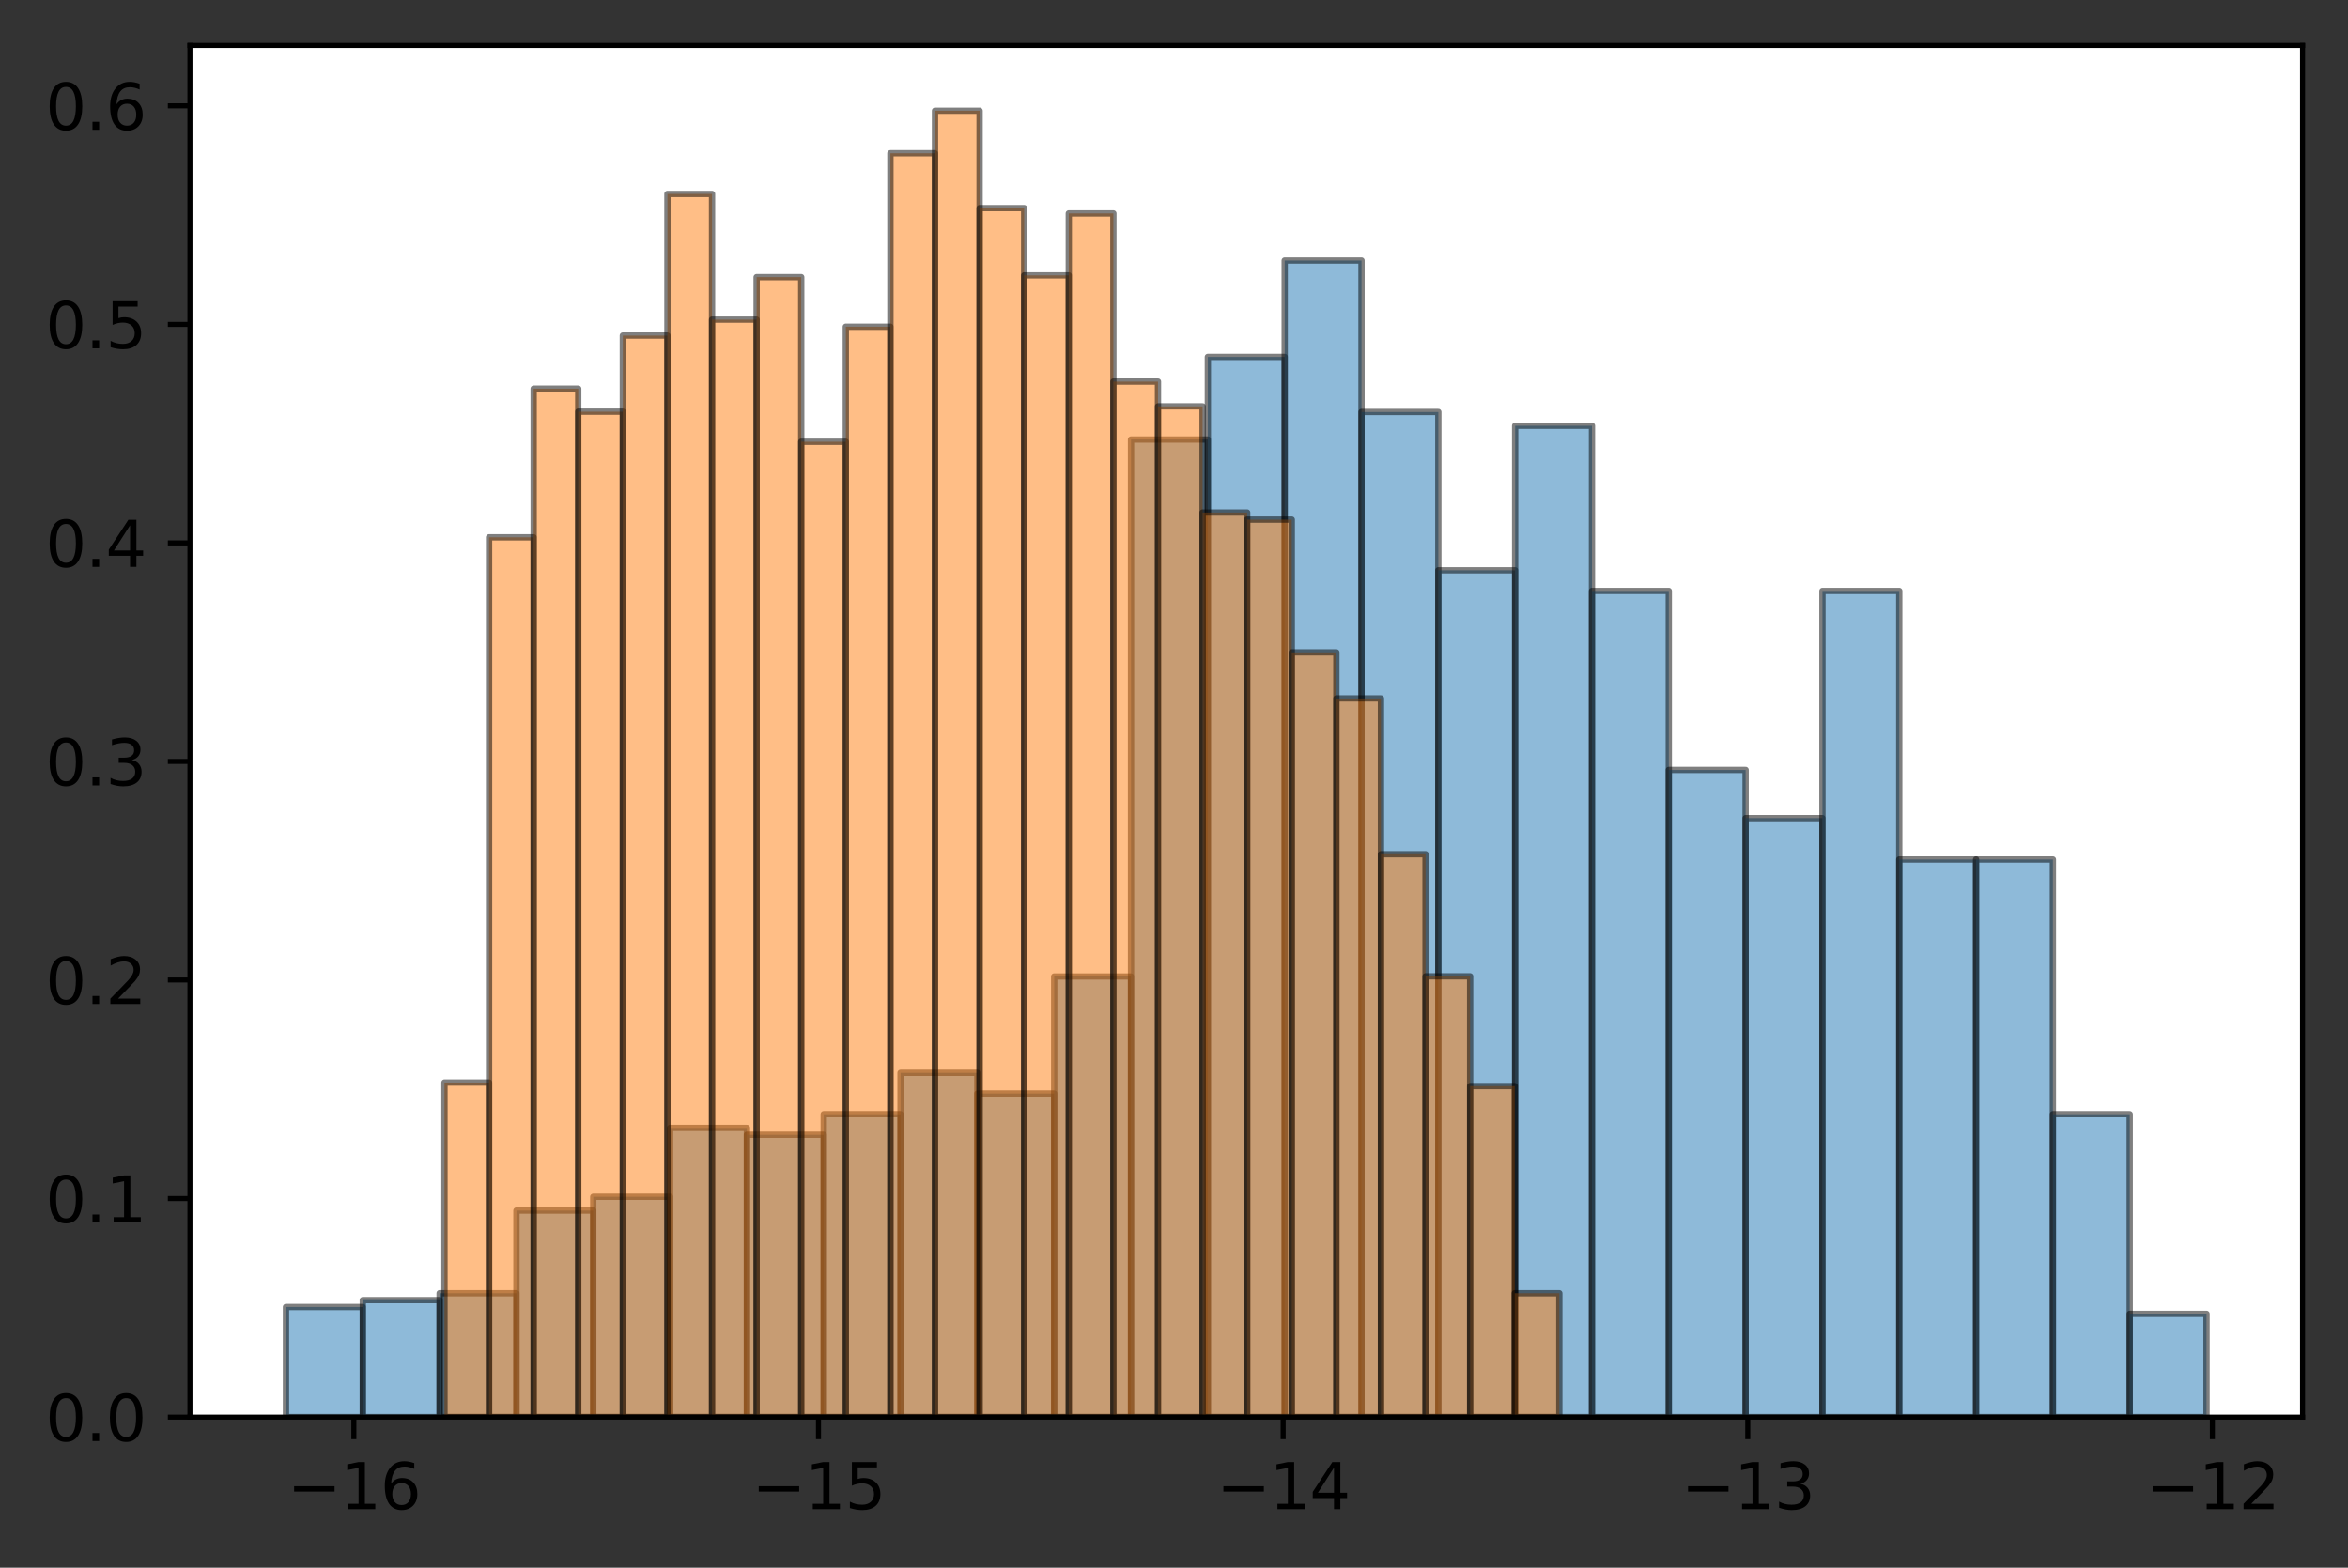 <?xml version="1.0" encoding="utf-8" standalone="no"?>
<!DOCTYPE svg PUBLIC "-//W3C//DTD SVG 1.1//EN"
  "http://www.w3.org/Graphics/SVG/1.1/DTD/svg11.dtd">
<svg xmlns:xlink="http://www.w3.org/1999/xlink" width="372.103pt" height="248.518pt" viewBox="0 0 372.103 248.518" xmlns="http://www.w3.org/2000/svg" version="1.1">
 <rect x="0" y="0" width="372.103" height="248.518" fill="#333333" stroke="none"/>
 <defs>
  <style type="text/css">*{stroke-linejoin: round; stroke-linecap: butt}</style>
 </defs>
 <g id="figure_1">
  <g id="patch_1">
   <path d="M 0 248.518 
L 372.103 248.518 
L 372.103 0 
L 0 0 
L 0 248.518 
z
" style="fill: none"/>
  </g>
  <g id="axes_1">
   <g id="patch_2">
    <path d="M 30.103 224.64 
L 364.903 224.64 
L 364.903 7.2 
L 30.103 7.2 
z
" style="fill: #ffffff"/>
   </g>
   <g id="patch_3">
    <path d="M 45.321 224.64 
L 57.496 224.64 
L 57.496 207.179 
L 45.321 207.179 
z
" clip-path="url(#pa6e7d87b7d)" style="fill: #1f77b4; opacity: 0.5; stroke: #000000; stroke-linejoin: miter"/>
   </g>
   <g id="patch_4">
    <path d="M 57.496 224.64 
L 69.67 224.64 
L 69.67 206.088 
L 57.496 206.088 
z
" clip-path="url(#pa6e7d87b7d)" style="fill: #1f77b4; opacity: 0.5; stroke: #000000; stroke-linejoin: miter"/>
   </g>
   <g id="patch_5">
    <path d="M 69.67 224.64 
L 81.845 224.64 
L 81.845 204.996 
L 69.67 204.996 
z
" clip-path="url(#pa6e7d87b7d)" style="fill: #1f77b4; opacity: 0.5; stroke: #000000; stroke-linejoin: miter"/>
   </g>
   <g id="patch_6">
    <path d="M 81.845 224.64 
L 94.019 224.64 
L 94.019 191.9 
L 81.845 191.9 
z
" clip-path="url(#pa6e7d87b7d)" style="fill: #1f77b4; opacity: 0.5; stroke: #000000; stroke-linejoin: miter"/>
   </g>
   <g id="patch_7">
    <path d="M 94.019 224.64 
L 106.194 224.64 
L 106.194 189.718 
L 94.019 189.718 
z
" clip-path="url(#pa6e7d87b7d)" style="fill: #1f77b4; opacity: 0.5; stroke: #000000; stroke-linejoin: miter"/>
   </g>
   <g id="patch_8">
    <path d="M 106.194 224.64 
L 118.369 224.64 
L 118.369 178.804 
L 106.194 178.804 
z
" clip-path="url(#pa6e7d87b7d)" style="fill: #1f77b4; opacity: 0.5; stroke: #000000; stroke-linejoin: miter"/>
   </g>
   <g id="patch_9">
    <path d="M 118.369 224.64 
L 130.543 224.64 
L 130.543 179.896 
L 118.369 179.896 
z
" clip-path="url(#pa6e7d87b7d)" style="fill: #1f77b4; opacity: 0.5; stroke: #000000; stroke-linejoin: miter"/>
   </g>
   <g id="patch_10">
    <path d="M 130.543 224.64 
L 142.718 224.64 
L 142.718 176.622 
L 130.543 176.622 
z
" clip-path="url(#pa6e7d87b7d)" style="fill: #1f77b4; opacity: 0.5; stroke: #000000; stroke-linejoin: miter"/>
   </g>
   <g id="patch_11">
    <path d="M 142.718 224.64 
L 154.892 224.64 
L 154.892 170.074 
L 142.718 170.074 
z
" clip-path="url(#pa6e7d87b7d)" style="fill: #1f77b4; opacity: 0.5; stroke: #000000; stroke-linejoin: miter"/>
   </g>
   <g id="patch_12">
    <path d="M 154.892 224.64 
L 167.067 224.64 
L 167.067 173.348 
L 154.892 173.348 
z
" clip-path="url(#pa6e7d87b7d)" style="fill: #1f77b4; opacity: 0.5; stroke: #000000; stroke-linejoin: miter"/>
   </g>
   <g id="patch_13">
    <path d="M 167.067 224.64 
L 179.241 224.64 
L 179.241 154.795 
L 167.067 154.795 
z
" clip-path="url(#pa6e7d87b7d)" style="fill: #1f77b4; opacity: 0.5; stroke: #000000; stroke-linejoin: miter"/>
   </g>
   <g id="patch_14">
    <path d="M 179.241 224.64 
L 191.416 224.64 
L 191.416 69.672 
L 179.241 69.672 
z
" clip-path="url(#pa6e7d87b7d)" style="fill: #1f77b4; opacity: 0.5; stroke: #000000; stroke-linejoin: miter"/>
   </g>
   <g id="patch_15">
    <path d="M 191.416 224.64 
L 203.59 224.64 
L 203.59 56.576 
L 191.416 56.576 
z
" clip-path="url(#pa6e7d87b7d)" style="fill: #1f77b4; opacity: 0.5; stroke: #000000; stroke-linejoin: miter"/>
   </g>
   <g id="patch_16">
    <path d="M 203.59 224.64 
L 215.765 224.64 
L 215.765 41.298 
L 203.59 41.298 
z
" clip-path="url(#pa6e7d87b7d)" style="fill: #1f77b4; opacity: 0.5; stroke: #000000; stroke-linejoin: miter"/>
   </g>
   <g id="patch_17">
    <path d="M 215.765 224.64 
L 227.939 224.64 
L 227.939 65.307 
L 215.765 65.307 
z
" clip-path="url(#pa6e7d87b7d)" style="fill: #1f77b4; opacity: 0.5; stroke: #000000; stroke-linejoin: miter"/>
   </g>
   <g id="patch_18">
    <path d="M 227.939 224.64 
L 240.114 224.64 
L 240.114 90.407 
L 227.939 90.407 
z
" clip-path="url(#pa6e7d87b7d)" style="fill: #1f77b4; opacity: 0.5; stroke: #000000; stroke-linejoin: miter"/>
   </g>
   <g id="patch_19">
    <path d="M 240.114 224.64 
L 252.289 224.64 
L 252.289 67.49 
L 240.114 67.49 
z
" clip-path="url(#pa6e7d87b7d)" style="fill: #1f77b4; opacity: 0.5; stroke: #000000; stroke-linejoin: miter"/>
   </g>
   <g id="patch_20">
    <path d="M 252.289 224.64 
L 264.463 224.64 
L 264.463 93.681 
L 252.289 93.681 
z
" clip-path="url(#pa6e7d87b7d)" style="fill: #1f77b4; opacity: 0.5; stroke: #000000; stroke-linejoin: miter"/>
   </g>
   <g id="patch_21">
    <path d="M 264.463 224.64 
L 276.638 224.64 
L 276.638 122.056 
L 264.463 122.056 
z
" clip-path="url(#pa6e7d87b7d)" style="fill: #1f77b4; opacity: 0.5; stroke: #000000; stroke-linejoin: miter"/>
   </g>
   <g id="patch_22">
    <path d="M 276.638 224.64 
L 288.812 224.64 
L 288.812 129.695 
L 276.638 129.695 
z
" clip-path="url(#pa6e7d87b7d)" style="fill: #1f77b4; opacity: 0.5; stroke: #000000; stroke-linejoin: miter"/>
   </g>
   <g id="patch_23">
    <path d="M 288.812 224.64 
L 300.987 224.64 
L 300.987 93.681 
L 288.812 93.681 
z
" clip-path="url(#pa6e7d87b7d)" style="fill: #1f77b4; opacity: 0.5; stroke: #000000; stroke-linejoin: miter"/>
   </g>
   <g id="patch_24">
    <path d="M 300.987 224.64 
L 313.161 224.64 
L 313.161 136.243 
L 300.987 136.243 
z
" clip-path="url(#pa6e7d87b7d)" style="fill: #1f77b4; opacity: 0.5; stroke: #000000; stroke-linejoin: miter"/>
   </g>
   <g id="patch_25">
    <path d="M 313.161 224.64 
L 325.336 224.64 
L 325.336 136.243 
L 313.161 136.243 
z
" clip-path="url(#pa6e7d87b7d)" style="fill: #1f77b4; opacity: 0.5; stroke: #000000; stroke-linejoin: miter"/>
   </g>
   <g id="patch_26">
    <path d="M 325.336 224.64 
L 337.51 224.64 
L 337.51 176.622 
L 325.336 176.622 
z
" clip-path="url(#pa6e7d87b7d)" style="fill: #1f77b4; opacity: 0.5; stroke: #000000; stroke-linejoin: miter"/>
   </g>
   <g id="patch_27">
    <path d="M 337.51 224.64 
L 349.685 224.64 
L 349.685 208.27 
L 337.51 208.27 
z
" clip-path="url(#pa6e7d87b7d)" style="fill: #1f77b4; opacity: 0.5; stroke: #000000; stroke-linejoin: miter"/>
   </g>
   <g id="patch_28">
    <path d="M 70.439 224.64 
L 77.506 224.64 
L 77.506 171.606 
L 70.439 171.606 
z
" clip-path="url(#pa6e7d87b7d)" style="fill: #ff7f0e; opacity: 0.5; stroke: #000000; stroke-linejoin: miter"/>
   </g>
   <g id="patch_29">
    <path d="M 77.506 224.64 
L 84.573 224.64 
L 84.573 85.18 
L 77.506 85.18 
z
" clip-path="url(#pa6e7d87b7d)" style="fill: #ff7f0e; opacity: 0.5; stroke: #000000; stroke-linejoin: miter"/>
   </g>
   <g id="patch_30">
    <path d="M 84.573 224.64 
L 91.64 224.64 
L 91.64 61.609 
L 84.573 61.609 
z
" clip-path="url(#pa6e7d87b7d)" style="fill: #ff7f0e; opacity: 0.5; stroke: #000000; stroke-linejoin: miter"/>
   </g>
   <g id="patch_31">
    <path d="M 91.64 224.64 
L 98.707 224.64 
L 98.707 65.257 
L 91.64 65.257 
z
" clip-path="url(#pa6e7d87b7d)" style="fill: #ff7f0e; opacity: 0.5; stroke: #000000; stroke-linejoin: miter"/>
   </g>
   <g id="patch_32">
    <path d="M 98.707 224.64 
L 105.774 224.64 
L 105.774 53.191 
L 98.707 53.191 
z
" clip-path="url(#pa6e7d87b7d)" style="fill: #ff7f0e; opacity: 0.5; stroke: #000000; stroke-linejoin: miter"/>
   </g>
   <g id="patch_33">
    <path d="M 105.774 224.64 
L 112.842 224.64 
L 112.842 30.743 
L 105.774 30.743 
z
" clip-path="url(#pa6e7d87b7d)" style="fill: #ff7f0e; opacity: 0.5; stroke: #000000; stroke-linejoin: miter"/>
   </g>
   <g id="patch_34">
    <path d="M 112.842 224.64 
L 119.909 224.64 
L 119.909 50.666 
L 112.842 50.666 
z
" clip-path="url(#pa6e7d87b7d)" style="fill: #ff7f0e; opacity: 0.5; stroke: #000000; stroke-linejoin: miter"/>
   </g>
   <g id="patch_35">
    <path d="M 119.909 224.64 
L 126.976 224.64 
L 126.976 43.931 
L 119.909 43.931 
z
" clip-path="url(#pa6e7d87b7d)" style="fill: #ff7f0e; opacity: 0.5; stroke: #000000; stroke-linejoin: miter"/>
   </g>
   <g id="patch_36">
    <path d="M 126.976 224.64 
L 134.043 224.64 
L 134.043 70.027 
L 126.976 70.027 
z
" clip-path="url(#pa6e7d87b7d)" style="fill: #ff7f0e; opacity: 0.5; stroke: #000000; stroke-linejoin: miter"/>
   </g>
   <g id="patch_37">
    <path d="M 134.043 224.64 
L 141.11 224.64 
L 141.11 51.788 
L 134.043 51.788 
z
" clip-path="url(#pa6e7d87b7d)" style="fill: #ff7f0e; opacity: 0.5; stroke: #000000; stroke-linejoin: miter"/>
   </g>
   <g id="patch_38">
    <path d="M 141.11 224.64 
L 148.177 224.64 
L 148.177 24.289 
L 141.11 24.289 
z
" clip-path="url(#pa6e7d87b7d)" style="fill: #ff7f0e; opacity: 0.5; stroke: #000000; stroke-linejoin: miter"/>
   </g>
   <g id="patch_39">
    <path d="M 148.177 224.64 
L 155.244 224.64 
L 155.244 17.554 
L 148.177 17.554 
z
" clip-path="url(#pa6e7d87b7d)" style="fill: #ff7f0e; opacity: 0.5; stroke: #000000; stroke-linejoin: miter"/>
   </g>
   <g id="patch_40">
    <path d="M 155.244 224.64 
L 162.311 224.64 
L 162.311 32.988 
L 155.244 32.988 
z
" clip-path="url(#pa6e7d87b7d)" style="fill: #ff7f0e; opacity: 0.5; stroke: #000000; stroke-linejoin: miter"/>
   </g>
   <g id="patch_41">
    <path d="M 162.311 224.64 
L 169.378 224.64 
L 169.378 43.65 
L 162.311 43.65 
z
" clip-path="url(#pa6e7d87b7d)" style="fill: #ff7f0e; opacity: 0.5; stroke: #000000; stroke-linejoin: miter"/>
   </g>
   <g id="patch_42">
    <path d="M 169.378 224.64 
L 176.445 224.64 
L 176.445 33.829 
L 169.378 33.829 
z
" clip-path="url(#pa6e7d87b7d)" style="fill: #ff7f0e; opacity: 0.5; stroke: #000000; stroke-linejoin: miter"/>
   </g>
   <g id="patch_43">
    <path d="M 176.445 224.64 
L 183.512 224.64 
L 183.512 60.487 
L 176.445 60.487 
z
" clip-path="url(#pa6e7d87b7d)" style="fill: #ff7f0e; opacity: 0.5; stroke: #000000; stroke-linejoin: miter"/>
   </g>
   <g id="patch_44">
    <path d="M 183.512 224.64 
L 190.579 224.64 
L 190.579 64.415 
L 183.512 64.415 
z
" clip-path="url(#pa6e7d87b7d)" style="fill: #ff7f0e; opacity: 0.5; stroke: #000000; stroke-linejoin: miter"/>
   </g>
   <g id="patch_45">
    <path d="M 190.579 224.64 
L 197.646 224.64 
L 197.646 81.251 
L 190.579 81.251 
z
" clip-path="url(#pa6e7d87b7d)" style="fill: #ff7f0e; opacity: 0.5; stroke: #000000; stroke-linejoin: miter"/>
   </g>
   <g id="patch_46">
    <path d="M 197.646 224.64 
L 204.713 224.64 
L 204.713 82.374 
L 197.646 82.374 
z
" clip-path="url(#pa6e7d87b7d)" style="fill: #ff7f0e; opacity: 0.5; stroke: #000000; stroke-linejoin: miter"/>
   </g>
   <g id="patch_47">
    <path d="M 204.713 224.64 
L 211.78 224.64 
L 211.78 103.419 
L 204.713 103.419 
z
" clip-path="url(#pa6e7d87b7d)" style="fill: #ff7f0e; opacity: 0.5; stroke: #000000; stroke-linejoin: miter"/>
   </g>
   <g id="patch_48">
    <path d="M 211.78 224.64 
L 218.847 224.64 
L 218.847 110.715 
L 211.78 110.715 
z
" clip-path="url(#pa6e7d87b7d)" style="fill: #ff7f0e; opacity: 0.5; stroke: #000000; stroke-linejoin: miter"/>
   </g>
   <g id="patch_49">
    <path d="M 218.847 224.64 
L 225.914 224.64 
L 225.914 135.408 
L 218.847 135.408 
z
" clip-path="url(#pa6e7d87b7d)" style="fill: #ff7f0e; opacity: 0.5; stroke: #000000; stroke-linejoin: miter"/>
   </g>
   <g id="patch_50">
    <path d="M 225.914 224.64 
L 232.981 224.64 
L 232.981 154.77 
L 225.914 154.77 
z
" clip-path="url(#pa6e7d87b7d)" style="fill: #ff7f0e; opacity: 0.5; stroke: #000000; stroke-linejoin: miter"/>
   </g>
   <g id="patch_51">
    <path d="M 232.981 224.64 
L 240.048 224.64 
L 240.048 172.167 
L 232.981 172.167 
z
" clip-path="url(#pa6e7d87b7d)" style="fill: #ff7f0e; opacity: 0.5; stroke: #000000; stroke-linejoin: miter"/>
   </g>
   <g id="patch_52">
    <path d="M 240.048 224.64 
L 247.115 224.64 
L 247.115 204.998 
L 240.048 204.998 
z
" clip-path="url(#pa6e7d87b7d)" style="fill: #ff7f0e; opacity: 0.5; stroke: #000000; stroke-linejoin: miter"/>
   </g>
   <g id="matplotlib.axis_1">
    <g id="xtick_1">
     <g id="line2d_1">
      <defs>
       <path id="mc906750b54" d="M 0 0 
L 0 3.5 
" style="stroke: #000000; stroke-width: 0.8"/>
      </defs>
      <g>
       <use xlink:href="#mc906750b54" x="56.078" y="224.64" style="stroke: #000000; stroke-width: 0.8"/>
      </g>
     </g>
     <g id="text_1">
      <!-- −16 -->
      <g transform="translate(45.526 239.238)scale(0.1 -0.1)">
       <defs>
        <path id="DejaVuSans-2212" d="M 678 2272 
L 4684 2272 
L 4684 1741 
L 678 1741 
L 678 2272 
z
" transform="scale(0.016)"/>
        <path id="DejaVuSans-31" d="M 794 531 
L 1825 531 
L 1825 4091 
L 703 3866 
L 703 4441 
L 1819 4666 
L 2450 4666 
L 2450 531 
L 3481 531 
L 3481 0 
L 794 0 
L 794 531 
z
" transform="scale(0.016)"/>
        <path id="DejaVuSans-36" d="M 2113 2584 
Q 1688 2584 1439 2293 
Q 1191 2003 1191 1497 
Q 1191 994 1439 701 
Q 1688 409 2113 409 
Q 2538 409 2786 701 
Q 3034 994 3034 1497 
Q 3034 2003 2786 2293 
Q 2538 2584 2113 2584 
z
M 3366 4563 
L 3366 3988 
Q 3128 4100 2886 4159 
Q 2644 4219 2406 4219 
Q 1781 4219 1451 3797 
Q 1122 3375 1075 2522 
Q 1259 2794 1537 2939 
Q 1816 3084 2150 3084 
Q 2853 3084 3261 2657 
Q 3669 2231 3669 1497 
Q 3669 778 3244 343 
Q 2819 -91 2113 -91 
Q 1303 -91 875 529 
Q 447 1150 447 2328 
Q 447 3434 972 4092 
Q 1497 4750 2381 4750 
Q 2619 4750 2861 4703 
Q 3103 4656 3366 4563 
z
" transform="scale(0.016)"/>
       </defs>
       <use xlink:href="#DejaVuSans-2212"/>
       <use xlink:href="#DejaVuSans-31" x="83.789"/>
       <use xlink:href="#DejaVuSans-36" x="147.412"/>
      </g>
     </g>
    </g>
    <g id="xtick_2">
     <g id="line2d_2">
      <g>
       <use xlink:href="#mc906750b54" x="129.712" y="224.64" style="stroke: #000000; stroke-width: 0.8"/>
      </g>
     </g>
     <g id="text_2">
      <!-- −15 -->
      <g transform="translate(119.159 239.238)scale(0.1 -0.1)">
       <defs>
        <path id="DejaVuSans-35" d="M 691 4666 
L 3169 4666 
L 3169 4134 
L 1269 4134 
L 1269 2991 
Q 1406 3038 1543 3061 
Q 1681 3084 1819 3084 
Q 2600 3084 3056 2656 
Q 3513 2228 3513 1497 
Q 3513 744 3044 326 
Q 2575 -91 1722 -91 
Q 1428 -91 1123 -41 
Q 819 9 494 109 
L 494 744 
Q 775 591 1075 516 
Q 1375 441 1709 441 
Q 2250 441 2565 725 
Q 2881 1009 2881 1497 
Q 2881 1984 2565 2268 
Q 2250 2553 1709 2553 
Q 1456 2553 1204 2497 
Q 953 2441 691 2322 
L 691 4666 
z
" transform="scale(0.016)"/>
       </defs>
       <use xlink:href="#DejaVuSans-2212"/>
       <use xlink:href="#DejaVuSans-31" x="83.789"/>
       <use xlink:href="#DejaVuSans-35" x="147.412"/>
      </g>
     </g>
    </g>
    <g id="xtick_3">
     <g id="line2d_3">
      <g>
       <use xlink:href="#mc906750b54" x="203.345" y="224.64" style="stroke: #000000; stroke-width: 0.8"/>
      </g>
     </g>
     <g id="text_3">
      <!-- −14 -->
      <g transform="translate(192.793 239.238)scale(0.1 -0.1)">
       <defs>
        <path id="DejaVuSans-34" d="M 2419 4116 
L 825 1625 
L 2419 1625 
L 2419 4116 
z
M 2253 4666 
L 3047 4666 
L 3047 1625 
L 3713 1625 
L 3713 1100 
L 3047 1100 
L 3047 0 
L 2419 0 
L 2419 1100 
L 313 1100 
L 313 1709 
L 2253 4666 
z
" transform="scale(0.016)"/>
       </defs>
       <use xlink:href="#DejaVuSans-2212"/>
       <use xlink:href="#DejaVuSans-31" x="83.789"/>
       <use xlink:href="#DejaVuSans-34" x="147.412"/>
      </g>
     </g>
    </g>
    <g id="xtick_4">
     <g id="line2d_4">
      <g>
       <use xlink:href="#mc906750b54" x="276.979" y="224.64" style="stroke: #000000; stroke-width: 0.8"/>
      </g>
     </g>
     <g id="text_4">
      <!-- −13 -->
      <g transform="translate(266.426 239.238)scale(0.1 -0.1)">
       <defs>
        <path id="DejaVuSans-33" d="M 2597 2516 
Q 3050 2419 3304 2112 
Q 3559 1806 3559 1356 
Q 3559 666 3084 287 
Q 2609 -91 1734 -91 
Q 1441 -91 1130 -33 
Q 819 25 488 141 
L 488 750 
Q 750 597 1062 519 
Q 1375 441 1716 441 
Q 2309 441 2620 675 
Q 2931 909 2931 1356 
Q 2931 1769 2642 2001 
Q 2353 2234 1838 2234 
L 1294 2234 
L 1294 2753 
L 1863 2753 
Q 2328 2753 2575 2939 
Q 2822 3125 2822 3475 
Q 2822 3834 2567 4026 
Q 2313 4219 1838 4219 
Q 1578 4219 1281 4162 
Q 984 4106 628 3988 
L 628 4550 
Q 988 4650 1302 4700 
Q 1616 4750 1894 4750 
Q 2613 4750 3031 4423 
Q 3450 4097 3450 3541 
Q 3450 3153 3228 2886 
Q 3006 2619 2597 2516 
z
" transform="scale(0.016)"/>
       </defs>
       <use xlink:href="#DejaVuSans-2212"/>
       <use xlink:href="#DejaVuSans-31" x="83.789"/>
       <use xlink:href="#DejaVuSans-33" x="147.412"/>
      </g>
     </g>
    </g>
    <g id="xtick_5">
     <g id="line2d_5">
      <g>
       <use xlink:href="#mc906750b54" x="350.612" y="224.64" style="stroke: #000000; stroke-width: 0.8"/>
      </g>
     </g>
     <g id="text_5">
      <!-- −12 -->
      <g transform="translate(340.06 239.238)scale(0.1 -0.1)">
       <defs>
        <path id="DejaVuSans-32" d="M 1228 531 
L 3431 531 
L 3431 0 
L 469 0 
L 469 531 
Q 828 903 1448 1529 
Q 2069 2156 2228 2338 
Q 2531 2678 2651 2914 
Q 2772 3150 2772 3378 
Q 2772 3750 2511 3984 
Q 2250 4219 1831 4219 
Q 1534 4219 1204 4116 
Q 875 4013 500 3803 
L 500 4441 
Q 881 4594 1212 4672 
Q 1544 4750 1819 4750 
Q 2544 4750 2975 4387 
Q 3406 4025 3406 3419 
Q 3406 3131 3298 2873 
Q 3191 2616 2906 2266 
Q 2828 2175 2409 1742 
Q 1991 1309 1228 531 
z
" transform="scale(0.016)"/>
       </defs>
       <use xlink:href="#DejaVuSans-2212"/>
       <use xlink:href="#DejaVuSans-31" x="83.789"/>
       <use xlink:href="#DejaVuSans-32" x="147.412"/>
      </g>
     </g>
    </g>
   </g>
   <g id="matplotlib.axis_2">
    <g id="ytick_1">
     <g id="line2d_6">
      <defs>
       <path id="mc36f02c63c" d="M 0 0 
L -3.5 0 
" style="stroke: #000000; stroke-width: 0.8"/>
      </defs>
      <g>
       <use xlink:href="#mc36f02c63c" x="30.103" y="224.64" style="stroke: #000000; stroke-width: 0.8"/>
      </g>
     </g>
     <g id="text_6">
      <!-- 0.0 -->
      <g transform="translate(7.2 228.439)scale(0.1 -0.1)">
       <defs>
        <path id="DejaVuSans-30" d="M 2034 4250 
Q 1547 4250 1301 3770 
Q 1056 3291 1056 2328 
Q 1056 1369 1301 889 
Q 1547 409 2034 409 
Q 2525 409 2770 889 
Q 3016 1369 3016 2328 
Q 3016 3291 2770 3770 
Q 2525 4250 2034 4250 
z
M 2034 4750 
Q 2819 4750 3233 4129 
Q 3647 3509 3647 2328 
Q 3647 1150 3233 529 
Q 2819 -91 2034 -91 
Q 1250 -91 836 529 
Q 422 1150 422 2328 
Q 422 3509 836 4129 
Q 1250 4750 2034 4750 
z
" transform="scale(0.016)"/>
        <path id="DejaVuSans-2e" d="M 684 794 
L 1344 794 
L 1344 0 
L 684 0 
L 684 794 
z
" transform="scale(0.016)"/>
       </defs>
       <use xlink:href="#DejaVuSans-30"/>
       <use xlink:href="#DejaVuSans-2e" x="63.623"/>
       <use xlink:href="#DejaVuSans-30" x="95.41"/>
      </g>
     </g>
    </g>
    <g id="ytick_2">
     <g id="line2d_7">
      <g>
       <use xlink:href="#mc36f02c63c" x="30.103" y="189.996" style="stroke: #000000; stroke-width: 0.8"/>
      </g>
     </g>
     <g id="text_7">
      <!-- 0.1 -->
      <g transform="translate(7.2 193.795)scale(0.1 -0.1)">
       <use xlink:href="#DejaVuSans-30"/>
       <use xlink:href="#DejaVuSans-2e" x="63.623"/>
       <use xlink:href="#DejaVuSans-31" x="95.41"/>
      </g>
     </g>
    </g>
    <g id="ytick_3">
     <g id="line2d_8">
      <g>
       <use xlink:href="#mc36f02c63c" x="30.103" y="155.351" style="stroke: #000000; stroke-width: 0.8"/>
      </g>
     </g>
     <g id="text_8">
      <!-- 0.2 -->
      <g transform="translate(7.2 159.151)scale(0.1 -0.1)">
       <use xlink:href="#DejaVuSans-30"/>
       <use xlink:href="#DejaVuSans-2e" x="63.623"/>
       <use xlink:href="#DejaVuSans-32" x="95.41"/>
      </g>
     </g>
    </g>
    <g id="ytick_4">
     <g id="line2d_9">
      <g>
       <use xlink:href="#mc36f02c63c" x="30.103" y="120.707" style="stroke: #000000; stroke-width: 0.8"/>
      </g>
     </g>
     <g id="text_9">
      <!-- 0.3 -->
      <g transform="translate(7.2 124.506)scale(0.1 -0.1)">
       <use xlink:href="#DejaVuSans-30"/>
       <use xlink:href="#DejaVuSans-2e" x="63.623"/>
       <use xlink:href="#DejaVuSans-33" x="95.41"/>
      </g>
     </g>
    </g>
    <g id="ytick_5">
     <g id="line2d_10">
      <g>
       <use xlink:href="#mc36f02c63c" x="30.103" y="86.063" style="stroke: #000000; stroke-width: 0.8"/>
      </g>
     </g>
     <g id="text_10">
      <!-- 0.4 -->
      <g transform="translate(7.2 89.862)scale(0.1 -0.1)">
       <use xlink:href="#DejaVuSans-30"/>
       <use xlink:href="#DejaVuSans-2e" x="63.623"/>
       <use xlink:href="#DejaVuSans-34" x="95.41"/>
      </g>
     </g>
    </g>
    <g id="ytick_6">
     <g id="line2d_11">
      <g>
       <use xlink:href="#mc36f02c63c" x="30.103" y="51.418" style="stroke: #000000; stroke-width: 0.8"/>
      </g>
     </g>
     <g id="text_11">
      <!-- 0.5 -->
      <g transform="translate(7.2 55.218)scale(0.1 -0.1)">
       <use xlink:href="#DejaVuSans-30"/>
       <use xlink:href="#DejaVuSans-2e" x="63.623"/>
       <use xlink:href="#DejaVuSans-35" x="95.41"/>
      </g>
     </g>
    </g>
    <g id="ytick_7">
     <g id="line2d_12">
      <g>
       <use xlink:href="#mc36f02c63c" x="30.103" y="16.774" style="stroke: #000000; stroke-width: 0.8"/>
      </g>
     </g>
     <g id="text_12">
      <!-- 0.6 -->
      <g transform="translate(7.2 20.573)scale(0.1 -0.1)">
       <use xlink:href="#DejaVuSans-30"/>
       <use xlink:href="#DejaVuSans-2e" x="63.623"/>
       <use xlink:href="#DejaVuSans-36" x="95.41"/>
      </g>
     </g>
    </g>
   </g>
   <g id="patch_53">
    <path d="M 30.103 224.64 
L 30.103 7.2 
" style="fill: none; stroke: #000000; stroke-width: 0.8; stroke-linejoin: miter; stroke-linecap: square"/>
   </g>
   <g id="patch_54">
    <path d="M 364.903 224.64 
L 364.903 7.2 
" style="fill: none; stroke: #000000; stroke-width: 0.8; stroke-linejoin: miter; stroke-linecap: square"/>
   </g>
   <g id="patch_55">
    <path d="M 30.103 224.64 
L 364.903 224.64 
" style="fill: none; stroke: #000000; stroke-width: 0.8; stroke-linejoin: miter; stroke-linecap: square"/>
   </g>
   <g id="patch_56">
    <path d="M 30.103 7.2 
L 364.903 7.2 
" style="fill: none; stroke: #000000; stroke-width: 0.8; stroke-linejoin: miter; stroke-linecap: square"/>
   </g>
  </g>
 </g>
 <defs>
  <clipPath id="pa6e7d87b7d">
   <rect x="30.103" y="7.2" width="334.8" height="217.44"/>
  </clipPath>
 </defs>
</svg>
